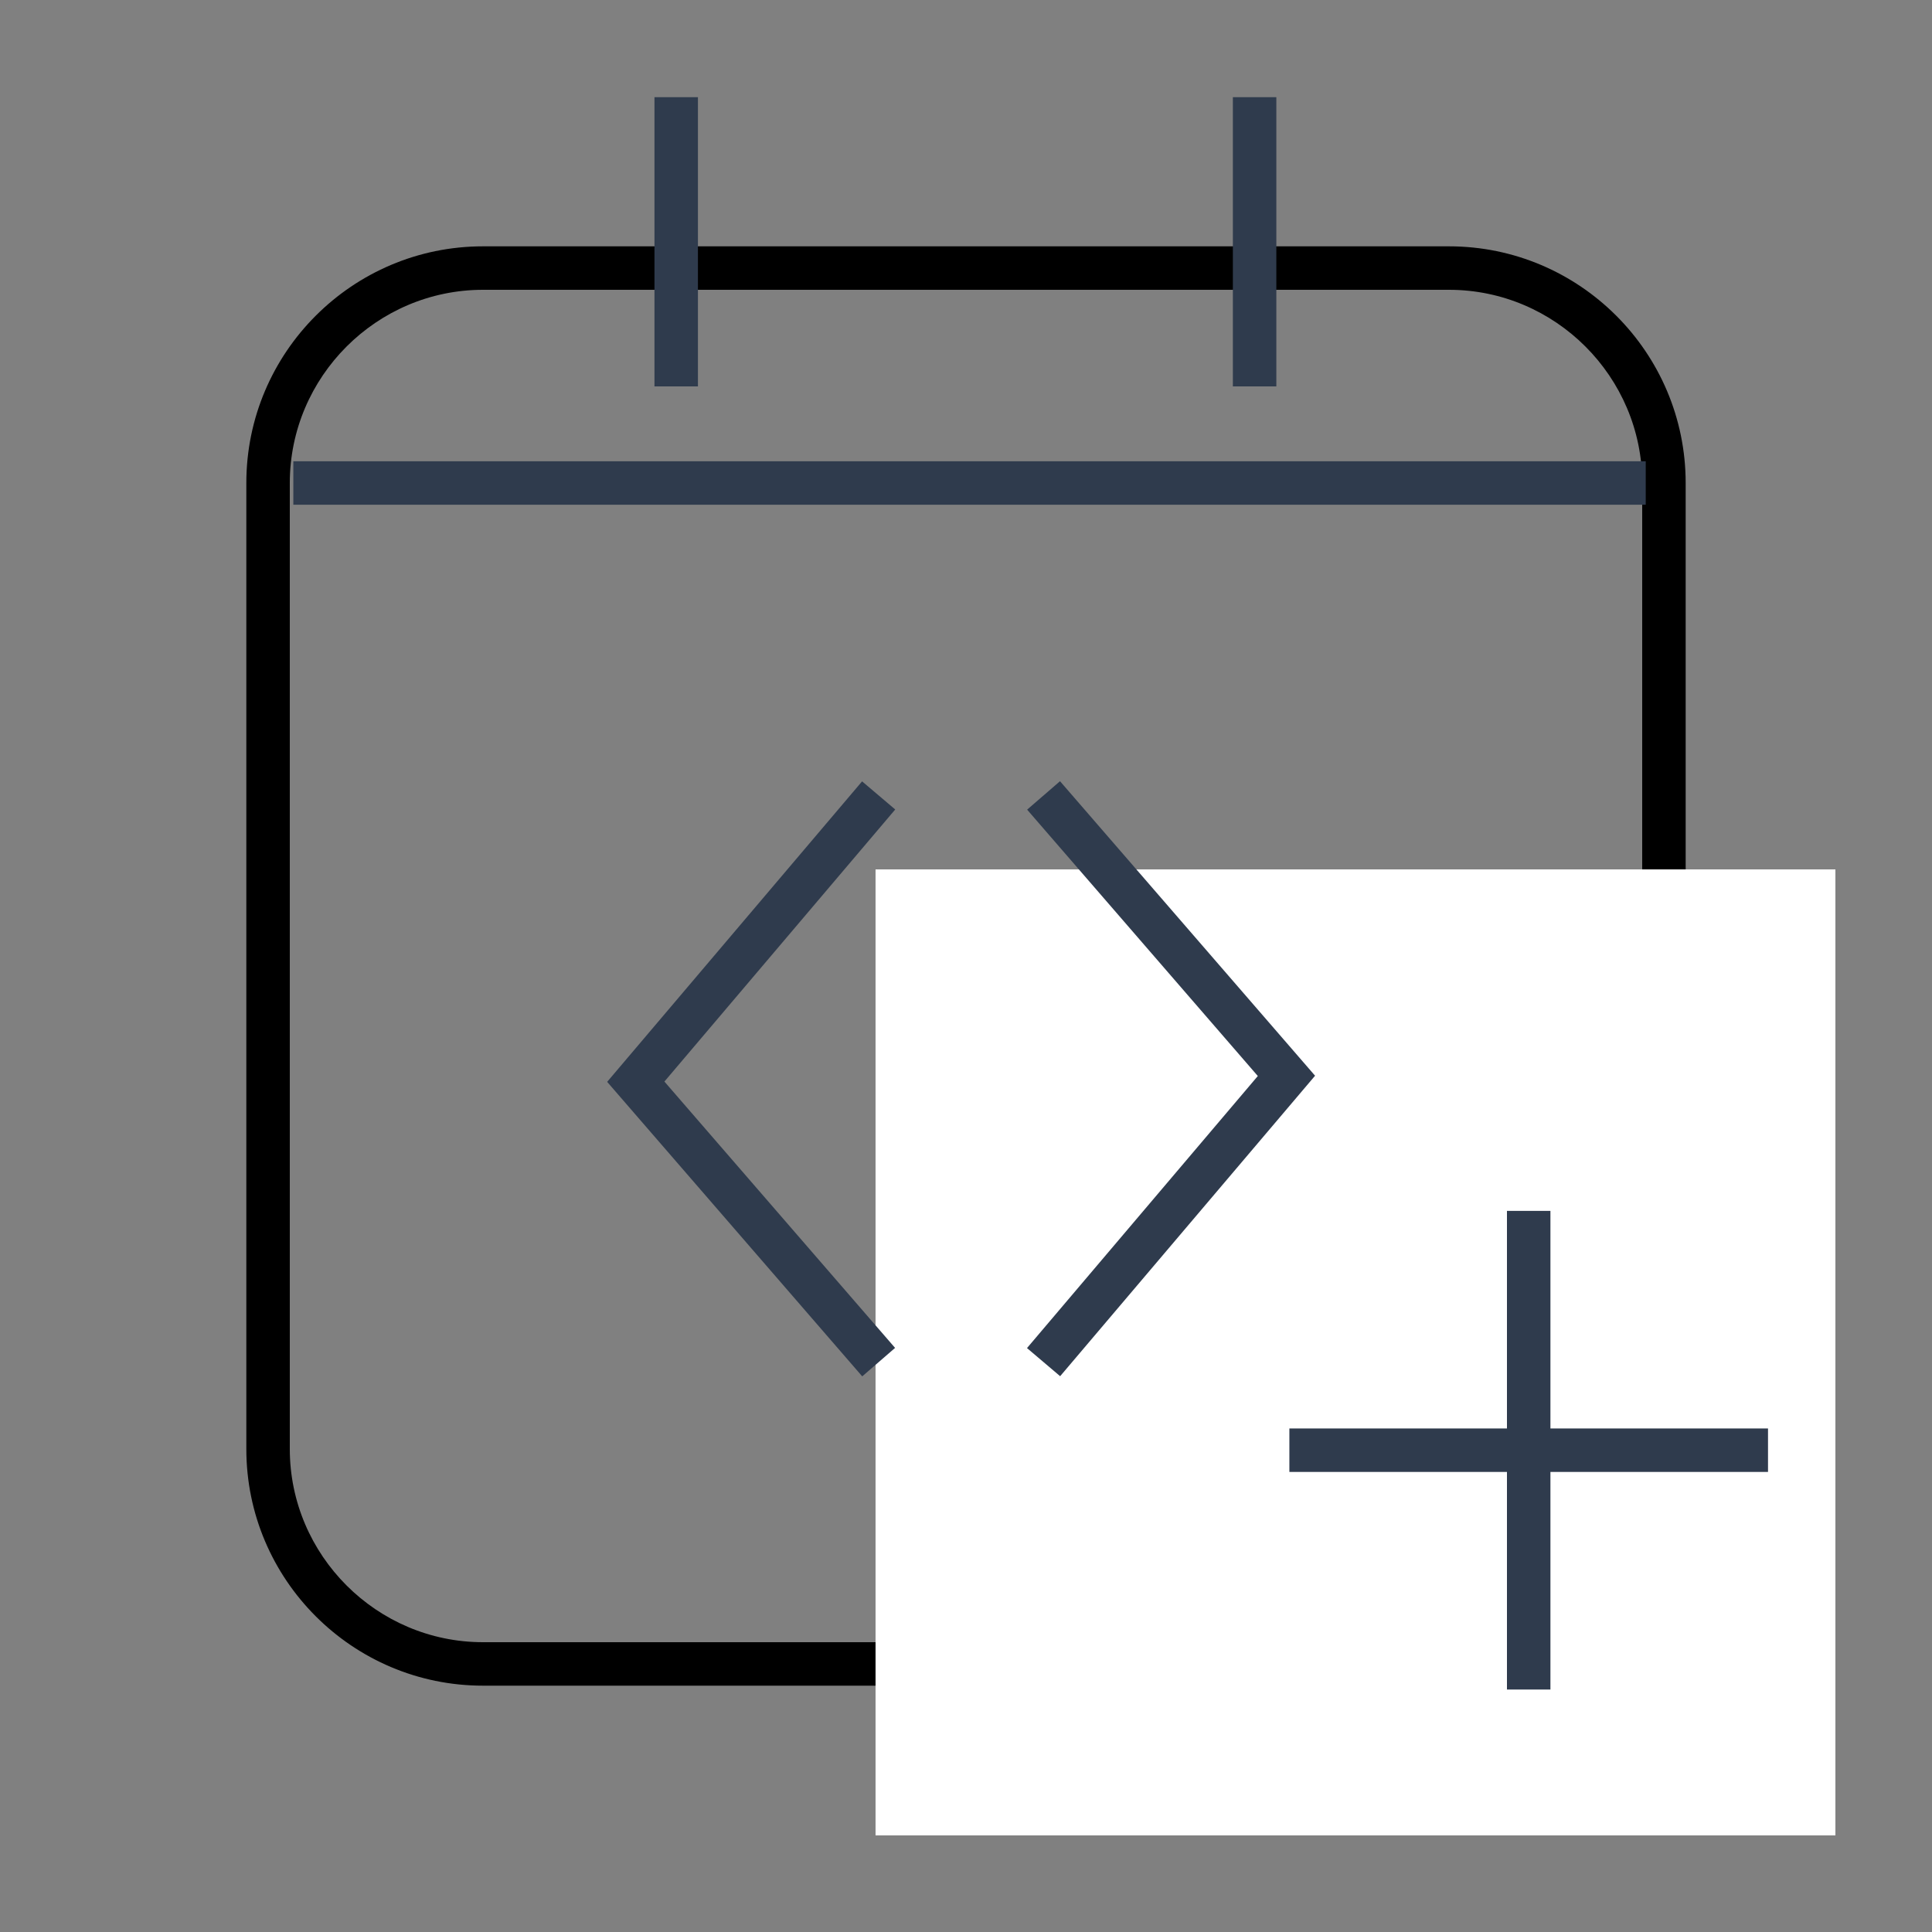<svg enable-background="new 0 0 100 100" height="100" viewBox="0 0 100 100" width="100" xmlns="http://www.w3.org/2000/svg"><rect x="0" y="0" width="100" height="100" fill="#808080" stroke="none"/><path d="m75 15c5.5 0 10 4.5 10 10v50c0 5.5-4.5 10-10 10h-50c-5.5 0-10-4.5-10-10v-50c0-5.5 4.5-10 10-10zm0-2.25h-50c-6.755 0-12.25 5.495-12.25 12.25v50c0 6.755 5.495 12.25 12.25 12.25h50c6.755 0 12.25-5.495 12.25-12.25v-50c0-6.755-5.495-12.25-12.25-12.25z"/><path d="m45.318 45h49.682v50h-49.682z" fill="#fff"/><g fill="none" stroke="#2F3B4D" stroke-miterlimit="10" stroke-width="2.25"><path d="m15.183 25h70"/><path d="m35 5.03v14.97"/><path d="m64.938 5.03v14.97"/><path d="m45.479 41.171-12.571 14.818 12.571 14.515"/><path d="m54.015 70.504 12.571-14.817-12.571-14.516"/><path d="m79.125 62.675v24.775"/><path d="m91.512 75.062h-24.774"/></g></svg>
